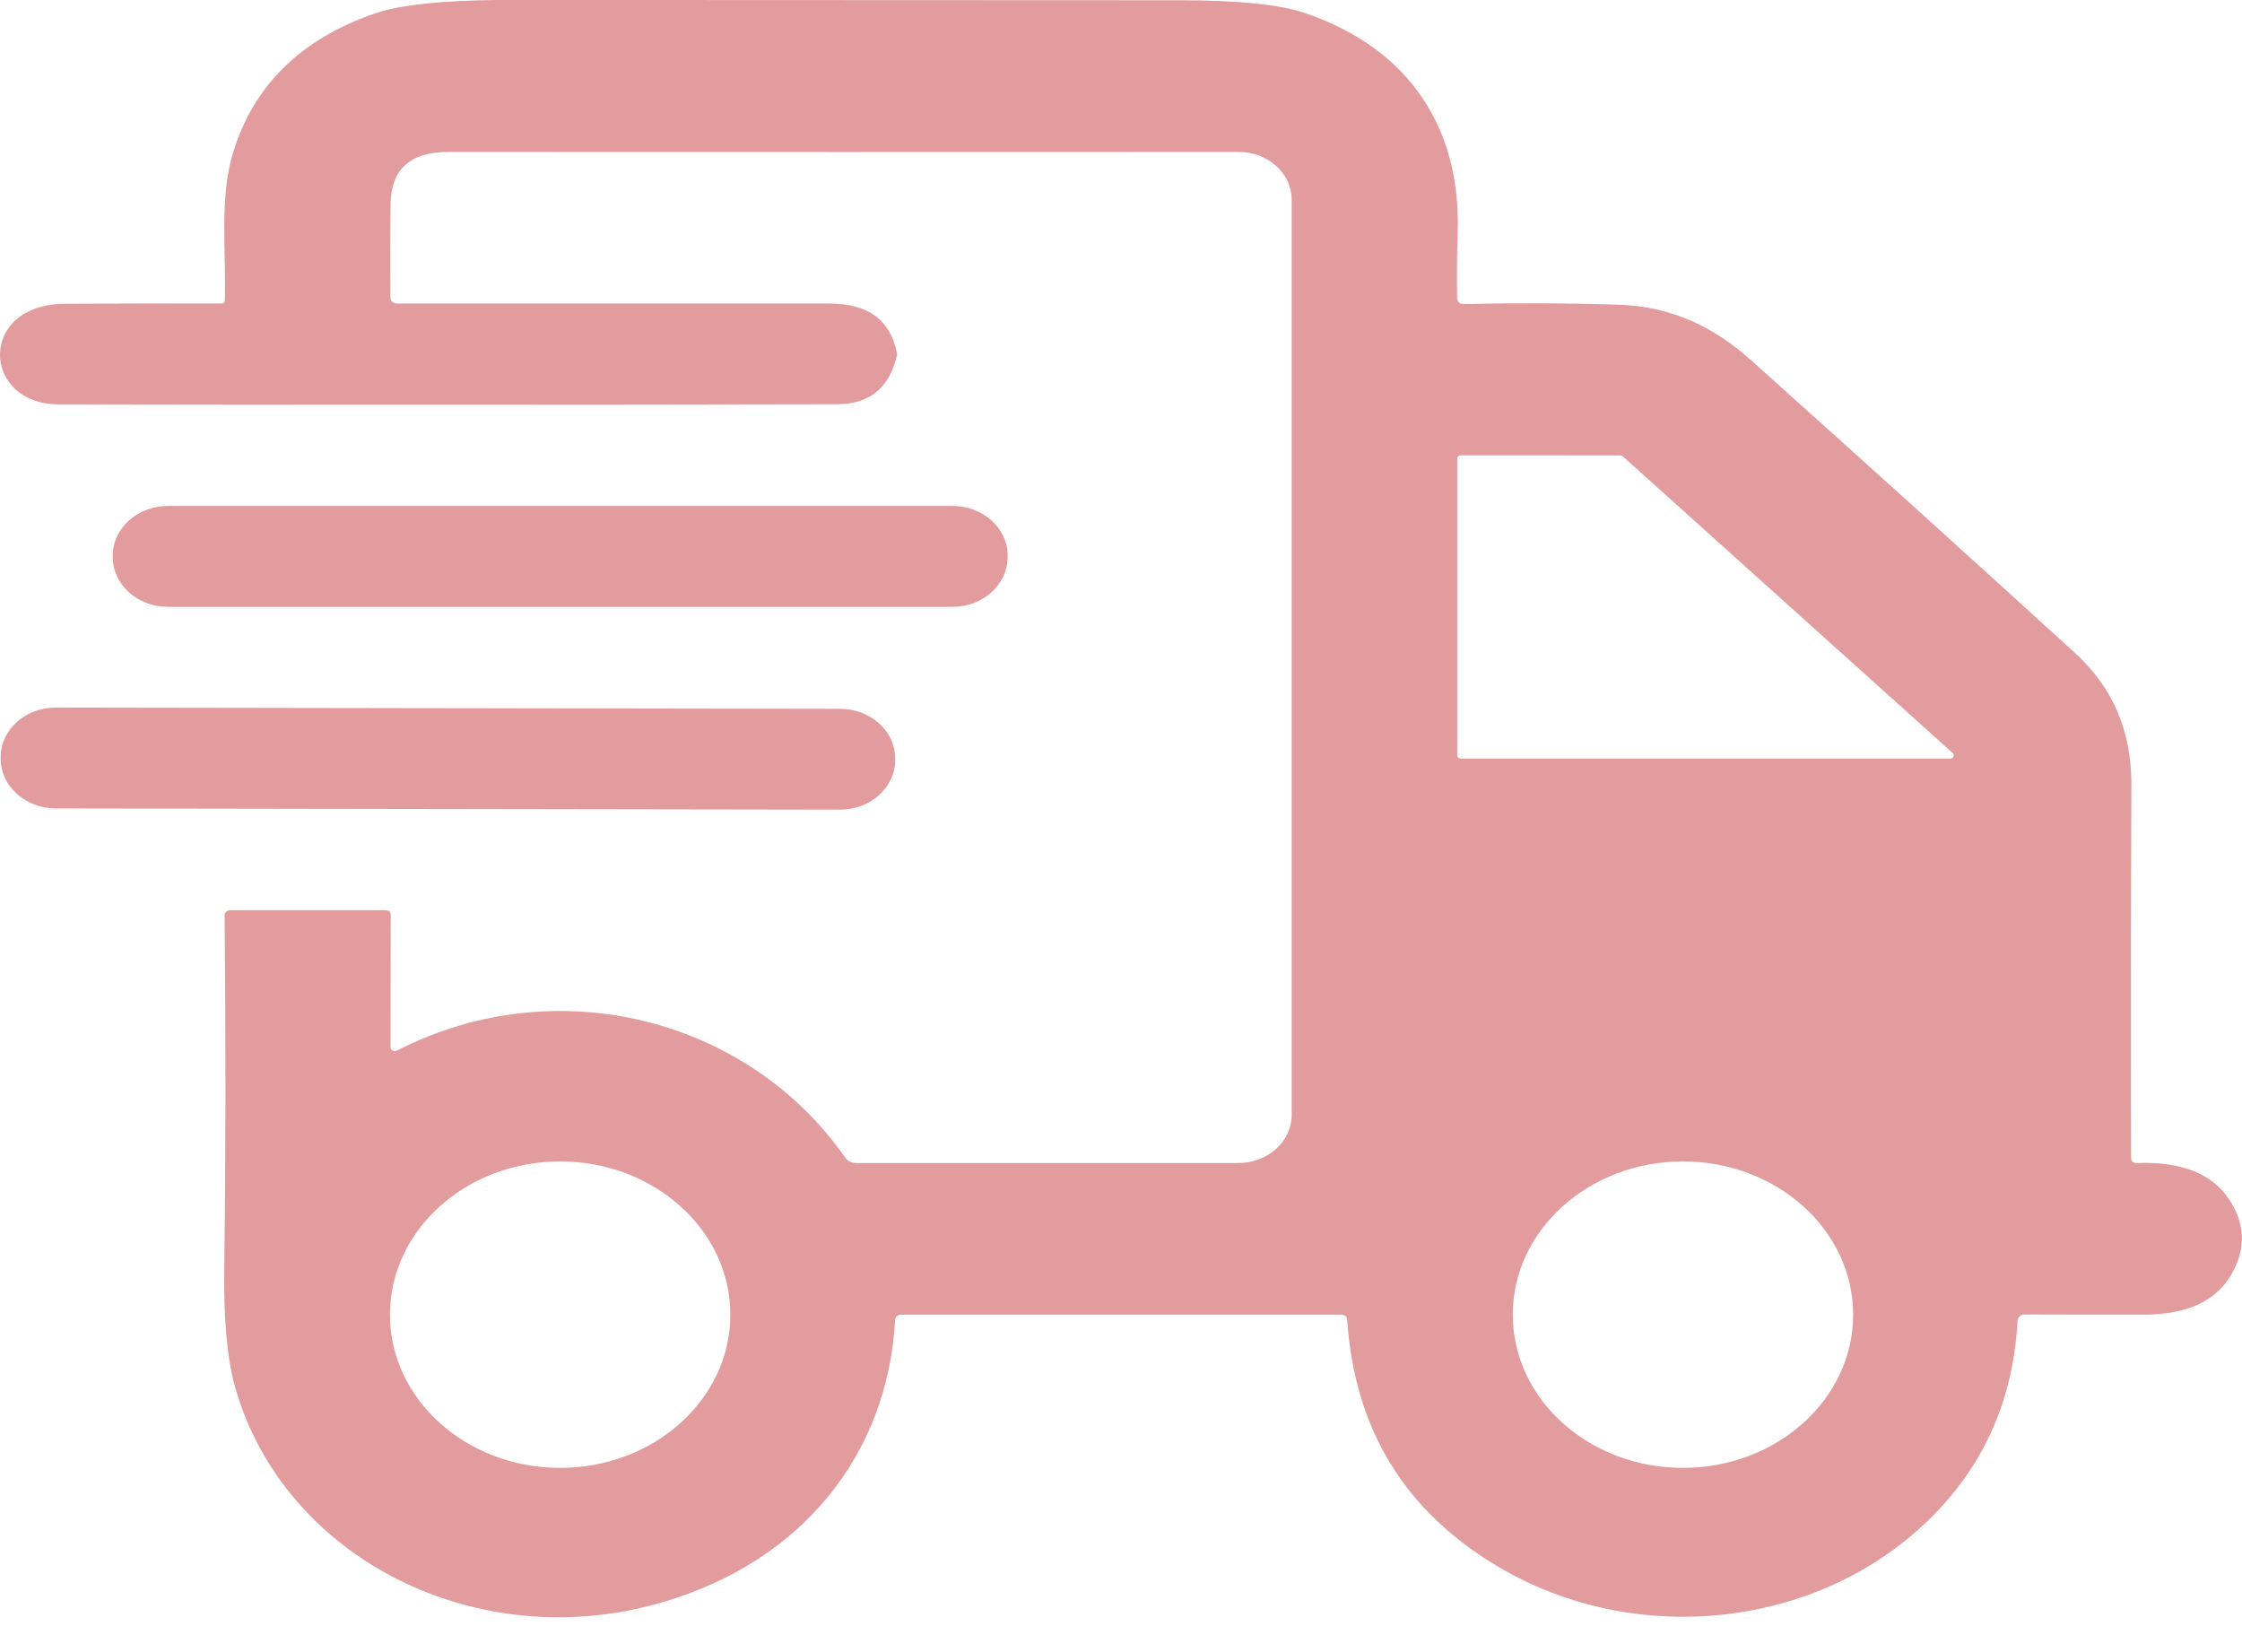 <svg width="38" height="28" viewBox="0 0 38 28" fill="none" xmlns="http://www.w3.org/2000/svg">
<g id="Capa_1" clip-path="url(#clip0_57_875)">
<path id="Vector" d="M22.715 22.281H15.282C15.211 22.281 15.176 22.314 15.171 22.377C15.044 24.636 13.613 26.454 11.238 27.152C8.085 28.083 4.809 26.404 3.988 23.52C3.852 23.047 3.789 22.374 3.801 21.5C3.826 19.603 3.828 17.611 3.807 15.526C3.807 15.459 3.843 15.426 3.918 15.426H6.526C6.589 15.426 6.622 15.455 6.622 15.512L6.619 17.748C6.619 17.798 6.678 17.829 6.728 17.805C9.451 16.412 12.69 17.272 14.326 19.62C14.366 19.677 14.435 19.711 14.509 19.711H20.989C21.488 19.711 21.893 19.345 21.893 18.897V3.386C21.893 2.937 21.489 2.573 20.99 2.575C16.569 2.577 12.103 2.577 7.595 2.575C6.957 2.575 6.632 2.867 6.62 3.449C6.613 3.893 6.611 4.424 6.617 5.042C6.617 5.1 6.668 5.147 6.731 5.145H14.066C14.714 5.145 15.094 5.426 15.202 5.986C15.204 5.998 15.204 6.012 15.202 6.025C15.075 6.573 14.738 6.85 14.191 6.851C9.706 6.861 5.306 6.861 0.992 6.853C-0.312 6.851 -0.388 5.155 1.104 5.148C1.994 5.143 2.878 5.143 3.754 5.145C3.784 5.145 3.809 5.124 3.81 5.097C3.837 4.276 3.715 3.373 3.945 2.605C4.29 1.455 5.093 0.664 6.351 0.229C6.77 0.083 7.482 0.008 8.484 -0.001C8.484 -0.001 12.313 0.001 19.971 0.004C20.98 0.004 21.694 0.076 22.112 0.219C23.934 0.836 24.763 2.227 24.706 3.932C24.695 4.288 24.691 4.659 24.697 5.044C24.699 5.118 24.74 5.154 24.822 5.152C25.748 5.133 26.62 5.137 27.438 5.164C28.336 5.195 29.052 5.544 29.672 6.099C31.626 7.85 33.459 9.506 35.169 11.066C35.809 11.65 36.126 12.389 36.125 13.283C36.117 15.452 36.115 17.566 36.12 19.62C36.12 19.684 36.154 19.713 36.224 19.711C36.968 19.685 37.485 19.887 37.775 20.318C38.054 20.732 38.072 21.155 37.826 21.589C37.565 22.049 37.074 22.278 36.352 22.28C35.648 22.282 34.969 22.28 34.316 22.278C34.253 22.276 34.2 22.323 34.196 22.379C34.127 23.684 33.652 24.787 32.767 25.683C30.884 27.593 27.754 27.95 25.397 26.555C23.817 25.621 22.963 24.232 22.835 22.385C22.832 22.315 22.792 22.28 22.713 22.28M24.699 12.802C24.699 12.833 24.725 12.857 24.76 12.857H33.055C33.109 12.857 33.135 12.799 33.097 12.763L27.505 7.734C27.494 7.724 27.478 7.719 27.462 7.719L24.76 7.716C24.725 7.716 24.699 7.74 24.699 7.771V12.804M12.379 22.281C12.379 20.847 11.086 19.684 9.494 19.684C7.902 19.684 6.609 20.848 6.609 22.281C6.609 23.715 7.902 24.878 9.494 24.878C11.086 24.878 12.379 23.715 12.379 22.281ZM31.409 22.281C31.409 20.847 30.116 19.684 28.524 19.684C26.933 19.684 25.64 20.848 25.64 22.281C25.64 23.715 26.933 24.878 28.524 24.878C30.116 24.878 31.409 23.715 31.409 22.281Z" fill="#E39C9D"/>
<path id="Vector_2" d="M17.079 9.443C17.079 9.907 16.66 10.285 16.145 10.285H2.846C2.33 10.285 1.911 9.907 1.911 9.443V9.416C1.911 8.952 2.33 8.575 2.846 8.575H16.145C16.66 8.575 17.079 8.952 17.079 9.416V9.443Z" fill="#E39C9D"/>
<path id="Vector_3" d="M15.173 12.882C15.173 13.346 14.753 13.724 14.238 13.722L0.943 13.701C0.428 13.699 0.011 13.322 0.011 12.858V12.831C0.011 12.367 0.431 11.99 0.946 11.992L14.241 12.013C14.756 12.015 15.173 12.391 15.173 12.855V12.882Z" fill="#E39C9D"/>
</g>
<defs>
<clipPath id="clip0_57_875">
<rect width="38" height="27.41" fill="white"/>
</clipPath>
</defs>
</svg>
